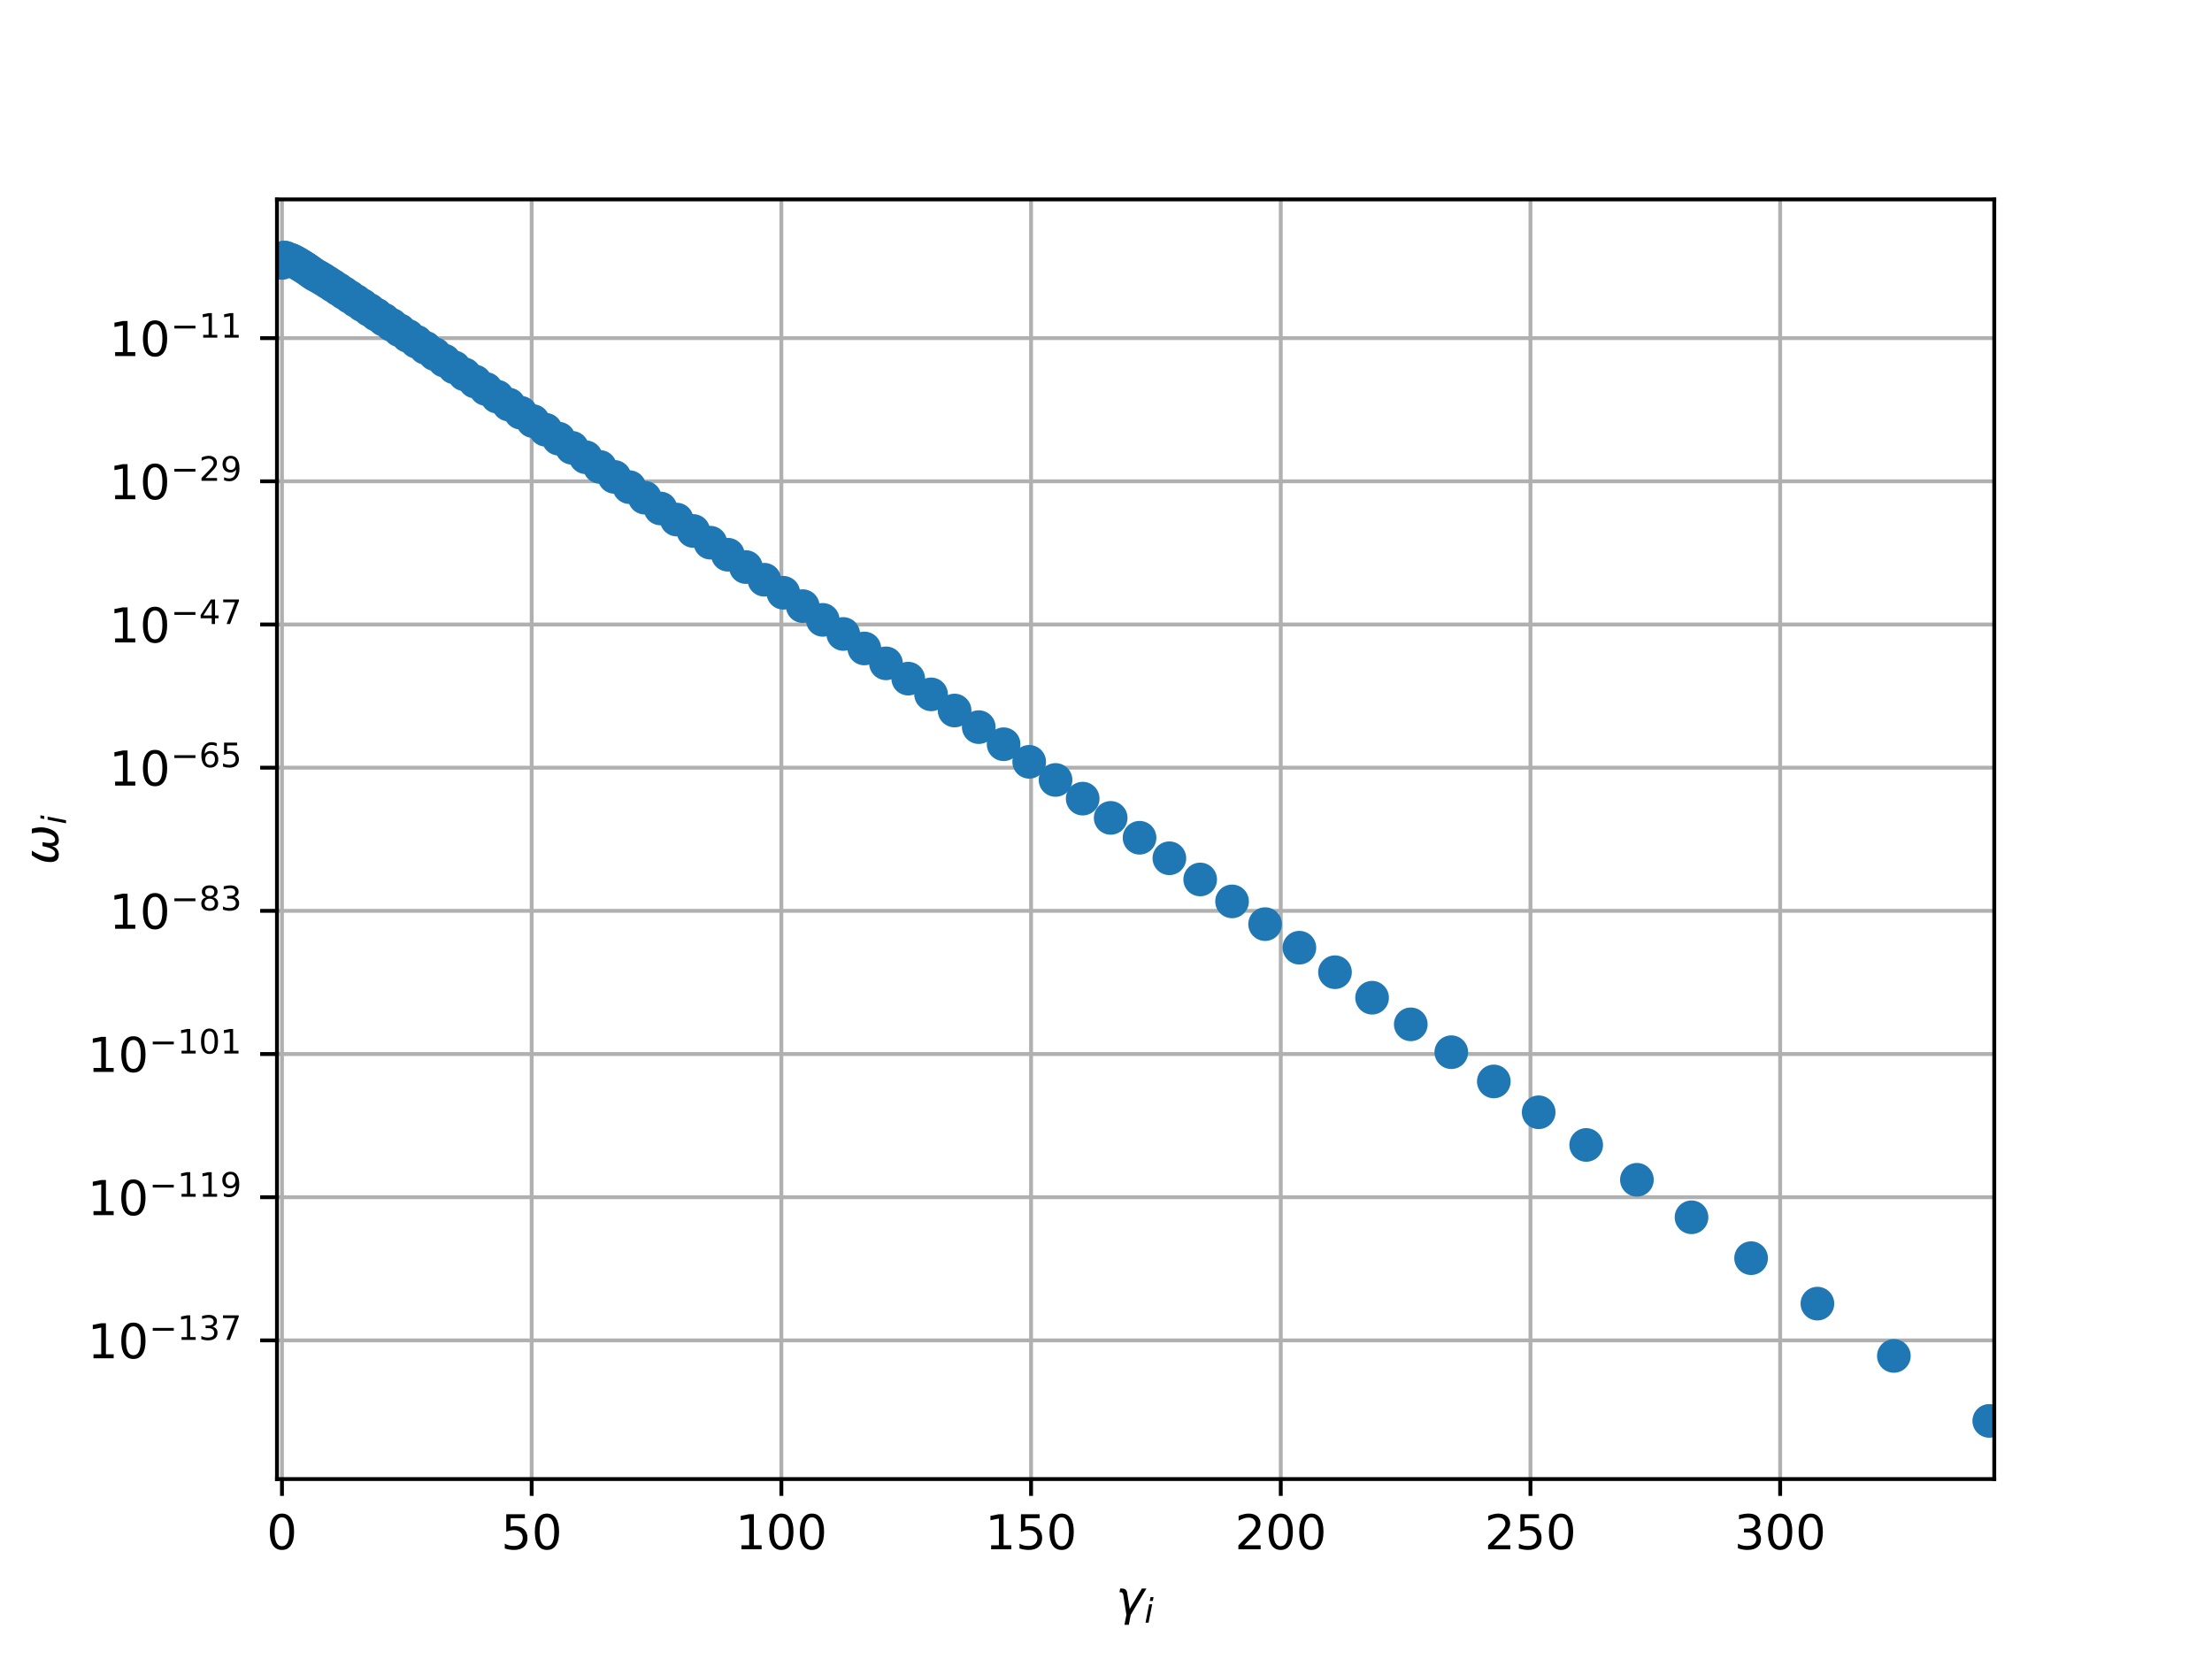 <?xml version="1.0" encoding="utf-8" standalone="no"?>
<!DOCTYPE svg PUBLIC "-//W3C//DTD SVG 1.1//EN"
  "http://www.w3.org/Graphics/SVG/1.1/DTD/svg11.dtd">
<!-- Created with matplotlib (http://matplotlib.org/) -->
<svg height="345pt" version="1.1" viewBox="0 0 460 345" width="460pt" xmlns="http://www.w3.org/2000/svg" xmlns:xlink="http://www.w3.org/1999/xlink">
 <defs>
  <style type="text/css">
*{stroke-linecap:butt;stroke-linejoin:round;}
  </style>
 </defs>
 <g id="figure_1">
  <g id="patch_1">
   <path d="M 0 345.6 
L 460.8 345.6 
L 460.8 0 
L 0 0 
z
" style="fill:#ffffff;"/>
  </g>
  <g id="axes_1">
   <g id="patch_2">
    <path d="M 57.6 307.584 
L 414.72 307.584 
L 414.72 41.472 
L 57.6 41.472 
z
" style="fill:#ffffff;"/>
   </g>
   <g id="matplotlib.axis_1">
    <g id="xtick_1">
     <g id="line2d_1">
      <path clip-path="url(#p45a2d641bd)" d="M 58.639 307.584 
L 58.639 41.472 
" style="fill:none;stroke:#b0b0b0;stroke-linecap:square;stroke-width:0.8;"/>
     </g>
     <g id="line2d_2">
      <defs>
       <path d="M 0 0 
L 0 3.5 
" id="md587e36169" style="stroke:#000000;stroke-width:0.8;"/>
      </defs>
      <g>
       <use style="stroke:#000000;stroke-width:0.8;" x="58.639" xlink:href="#md587e36169" y="307.584"/>
      </g>
     </g>
     <g id="text_1">
      <!-- 0 -->
      <defs>
       <path d="M 31.781 66.406 
Q 24.172 66.406 20.328 58.906 
Q 16.5 51.422 16.5 36.375 
Q 16.5 21.391 20.328 13.891 
Q 24.172 6.391 31.781 6.391 
Q 39.453 6.391 43.281 13.891 
Q 47.125 21.391 47.125 36.375 
Q 47.125 51.422 43.281 58.906 
Q 39.453 66.406 31.781 66.406 
M 31.781 74.219 
Q 44.047 74.219 50.516 64.516 
Q 56.984 54.828 56.984 36.375 
Q 56.984 17.969 50.516 8.266 
Q 44.047 -1.422 31.781 -1.422 
Q 19.531 -1.422 13.062 8.266 
Q 6.594 17.969 6.594 36.375 
Q 6.594 54.828 13.062 64.516 
Q 19.531 74.219 31.781 74.219 
" id="DejaVuSans-30"/>
      </defs>
      <g transform="translate(55.457 322.182)scale(0.1 -0.1)">
       <use xlink:href="#DejaVuSans-30"/>
      </g>
     </g>
    </g>
    <g id="xtick_2">
     <g id="line2d_3">
      <path clip-path="url(#p45a2d641bd)" d="M 110.565 307.584 
L 110.565 41.472 
" style="fill:none;stroke:#b0b0b0;stroke-linecap:square;stroke-width:0.8;"/>
     </g>
     <g id="line2d_4">
      <g>
       <use style="stroke:#000000;stroke-width:0.8;" x="110.565" xlink:href="#md587e36169" y="307.584"/>
      </g>
     </g>
     <g id="text_2">
      <!-- 50 -->
      <defs>
       <path d="M 10.797 72.906 
L 49.516 72.906 
L 49.516 64.594 
L 19.828 64.594 
L 19.828 46.734 
Q 21.969 47.469 24.109 47.828 
Q 26.266 48.188 28.422 48.188 
Q 40.625 48.188 47.75 41.5 
Q 54.891 34.812 54.891 23.391 
Q 54.891 11.625 47.562 5.094 
Q 40.234 -1.422 26.906 -1.422 
Q 22.312 -1.422 17.547 -0.641 
Q 12.797 0.141 7.719 1.703 
L 7.719 11.625 
Q 12.109 9.234 16.797 8.062 
Q 21.484 6.891 26.703 6.891 
Q 35.156 6.891 40.078 11.328 
Q 45.016 15.766 45.016 23.391 
Q 45.016 31 40.078 35.438 
Q 35.156 39.891 26.703 39.891 
Q 22.75 39.891 18.812 39.016 
Q 14.891 38.141 10.797 36.281 
z
" id="DejaVuSans-35"/>
      </defs>
      <g transform="translate(104.202 322.182)scale(0.1 -0.1)">
       <use xlink:href="#DejaVuSans-35"/>
       <use x="63.623" xlink:href="#DejaVuSans-30"/>
      </g>
     </g>
    </g>
    <g id="xtick_3">
     <g id="line2d_5">
      <path clip-path="url(#p45a2d641bd)" d="M 162.491 307.584 
L 162.491 41.472 
" style="fill:none;stroke:#b0b0b0;stroke-linecap:square;stroke-width:0.8;"/>
     </g>
     <g id="line2d_6">
      <g>
       <use style="stroke:#000000;stroke-width:0.8;" x="162.491" xlink:href="#md587e36169" y="307.584"/>
      </g>
     </g>
     <g id="text_3">
      <!-- 100 -->
      <defs>
       <path d="M 12.406 8.297 
L 28.516 8.297 
L 28.516 63.922 
L 10.984 60.406 
L 10.984 69.391 
L 28.422 72.906 
L 38.281 72.906 
L 38.281 8.297 
L 54.391 8.297 
L 54.391 0 
L 12.406 0 
z
" id="DejaVuSans-31"/>
      </defs>
      <g transform="translate(152.947 322.182)scale(0.1 -0.1)">
       <use xlink:href="#DejaVuSans-31"/>
       <use x="63.623" xlink:href="#DejaVuSans-30"/>
       <use x="127.246" xlink:href="#DejaVuSans-30"/>
      </g>
     </g>
    </g>
    <g id="xtick_4">
     <g id="line2d_7">
      <path clip-path="url(#p45a2d641bd)" d="M 214.417 307.584 
L 214.417 41.472 
" style="fill:none;stroke:#b0b0b0;stroke-linecap:square;stroke-width:0.8;"/>
     </g>
     <g id="line2d_8">
      <g>
       <use style="stroke:#000000;stroke-width:0.8;" x="214.417" xlink:href="#md587e36169" y="307.584"/>
      </g>
     </g>
     <g id="text_4">
      <!-- 150 -->
      <g transform="translate(204.873 322.182)scale(0.1 -0.1)">
       <use xlink:href="#DejaVuSans-31"/>
       <use x="63.623" xlink:href="#DejaVuSans-35"/>
       <use x="127.246" xlink:href="#DejaVuSans-30"/>
      </g>
     </g>
    </g>
    <g id="xtick_5">
     <g id="line2d_9">
      <path clip-path="url(#p45a2d641bd)" d="M 266.343 307.584 
L 266.343 41.472 
" style="fill:none;stroke:#b0b0b0;stroke-linecap:square;stroke-width:0.8;"/>
     </g>
     <g id="line2d_10">
      <g>
       <use style="stroke:#000000;stroke-width:0.8;" x="266.343" xlink:href="#md587e36169" y="307.584"/>
      </g>
     </g>
     <g id="text_5">
      <!-- 200 -->
      <defs>
       <path d="M 19.188 8.297 
L 53.609 8.297 
L 53.609 0 
L 7.328 0 
L 7.328 8.297 
Q 12.938 14.109 22.625 23.891 
Q 32.328 33.688 34.812 36.531 
Q 39.547 41.844 41.422 45.531 
Q 43.312 49.219 43.312 52.781 
Q 43.312 58.594 39.234 62.25 
Q 35.156 65.922 28.609 65.922 
Q 23.969 65.922 18.812 64.312 
Q 13.672 62.703 7.812 59.422 
L 7.812 69.391 
Q 13.766 71.781 18.938 73 
Q 24.125 74.219 28.422 74.219 
Q 39.75 74.219 46.484 68.547 
Q 53.219 62.891 53.219 53.422 
Q 53.219 48.922 51.531 44.891 
Q 49.859 40.875 45.406 35.406 
Q 44.188 33.984 37.641 27.219 
Q 31.109 20.453 19.188 8.297 
" id="DejaVuSans-32"/>
      </defs>
      <g transform="translate(256.799 322.182)scale(0.1 -0.1)">
       <use xlink:href="#DejaVuSans-32"/>
       <use x="63.623" xlink:href="#DejaVuSans-30"/>
       <use x="127.246" xlink:href="#DejaVuSans-30"/>
      </g>
     </g>
    </g>
    <g id="xtick_6">
     <g id="line2d_11">
      <path clip-path="url(#p45a2d641bd)" d="M 318.269 307.584 
L 318.269 41.472 
" style="fill:none;stroke:#b0b0b0;stroke-linecap:square;stroke-width:0.8;"/>
     </g>
     <g id="line2d_12">
      <g>
       <use style="stroke:#000000;stroke-width:0.8;" x="318.269" xlink:href="#md587e36169" y="307.584"/>
      </g>
     </g>
     <g id="text_6">
      <!-- 250 -->
      <g transform="translate(308.725 322.182)scale(0.1 -0.1)">
       <use xlink:href="#DejaVuSans-32"/>
       <use x="63.623" xlink:href="#DejaVuSans-35"/>
       <use x="127.246" xlink:href="#DejaVuSans-30"/>
      </g>
     </g>
    </g>
    <g id="xtick_7">
     <g id="line2d_13">
      <path clip-path="url(#p45a2d641bd)" d="M 370.195 307.584 
L 370.195 41.472 
" style="fill:none;stroke:#b0b0b0;stroke-linecap:square;stroke-width:0.8;"/>
     </g>
     <g id="line2d_14">
      <g>
       <use style="stroke:#000000;stroke-width:0.8;" x="370.195" xlink:href="#md587e36169" y="307.584"/>
      </g>
     </g>
     <g id="text_7">
      <!-- 300 -->
      <defs>
       <path d="M 40.578 39.312 
Q 47.656 37.797 51.625 33 
Q 55.609 28.219 55.609 21.188 
Q 55.609 10.406 48.188 4.484 
Q 40.766 -1.422 27.094 -1.422 
Q 22.516 -1.422 17.656 -0.516 
Q 12.797 0.391 7.625 2.203 
L 7.625 11.719 
Q 11.719 9.328 16.594 8.109 
Q 21.484 6.891 26.812 6.891 
Q 36.078 6.891 40.938 10.547 
Q 45.797 14.203 45.797 21.188 
Q 45.797 27.641 41.281 31.266 
Q 36.766 34.906 28.719 34.906 
L 20.219 34.906 
L 20.219 43.016 
L 29.109 43.016 
Q 36.375 43.016 40.234 45.922 
Q 44.094 48.828 44.094 54.297 
Q 44.094 59.906 40.109 62.906 
Q 36.141 65.922 28.719 65.922 
Q 24.656 65.922 20.016 65.031 
Q 15.375 64.156 9.812 62.312 
L 9.812 71.094 
Q 15.438 72.656 20.344 73.438 
Q 25.25 74.219 29.594 74.219 
Q 40.828 74.219 47.359 69.109 
Q 53.906 64.016 53.906 55.328 
Q 53.906 49.266 50.438 45.094 
Q 46.969 40.922 40.578 39.312 
" id="DejaVuSans-33"/>
      </defs>
      <g transform="translate(360.651 322.182)scale(0.1 -0.1)">
       <use xlink:href="#DejaVuSans-33"/>
       <use x="63.623" xlink:href="#DejaVuSans-30"/>
       <use x="127.246" xlink:href="#DejaVuSans-30"/>
      </g>
     </g>
    </g>
    <g id="text_8">
     <!-- $\gamma_i$ -->
     <defs>
      <path d="M 23.297 46.094 
L 28.719 12.312 
L 54 54.688 
L 63.531 54.688 
L 30.812 0 
L 26.766 -20.797 
L 17.781 -20.797 
L 21.828 0 
L 15.438 40.828 
Q 14.453 46.969 9.812 46.969 
L 7.422 46.969 
L 8.891 54.688 
L 12.312 54.688 
Q 21.922 54.688 23.297 46.094 
" id="DejaVuSans-Oblique-3b3"/>
      <path d="M 18.312 75.984 
L 27.297 75.984 
L 25.094 64.594 
L 16.109 64.594 
z
M 14.203 54.688 
L 23.188 54.688 
L 12.5 0 
L 3.516 0 
z
" id="DejaVuSans-Oblique-69"/>
     </defs>
     <g transform="translate(232.06 335.84)scale(0.1 -0.1)">
      <use transform="translate(0 0.312)" xlink:href="#DejaVuSans-Oblique-3b3"/>
      <use transform="translate(59.18 -16.094)scale(0.7)" xlink:href="#DejaVuSans-Oblique-69"/>
     </g>
    </g>
   </g>
   <g id="matplotlib.axis_2">
    <g id="ytick_1">
     <g id="line2d_15">
      <path clip-path="url(#p45a2d641bd)" d="M 57.6 278.743 
L 414.72 278.743 
" style="fill:none;stroke:#b0b0b0;stroke-linecap:square;stroke-width:0.8;"/>
     </g>
     <g id="line2d_16">
      <defs>
       <path d="M 0 0 
L -3.5 0 
" id="m5a0a8d2aef" style="stroke:#000000;stroke-width:0.8;"/>
      </defs>
      <g>
       <use style="stroke:#000000;stroke-width:0.8;" x="57.6" xlink:href="#m5a0a8d2aef" y="278.743"/>
      </g>
     </g>
     <g id="text_9">
      <!-- ${10^{-137}}$ -->
      <defs>
       <path d="M 10.594 35.5 
L 73.188 35.5 
L 73.188 27.203 
L 10.594 27.203 
z
" id="DejaVuSans-2212"/>
       <path d="M 8.203 72.906 
L 55.078 72.906 
L 55.078 68.703 
L 28.609 0 
L 18.312 0 
L 43.219 64.594 
L 8.203 64.594 
z
" id="DejaVuSans-37"/>
      </defs>
      <g transform="translate(18.2 282.543)scale(0.1 -0.1)">
       <use transform="translate(0 0.766)" xlink:href="#DejaVuSans-31"/>
       <use transform="translate(63.623 0.766)" xlink:href="#DejaVuSans-30"/>
       <use transform="translate(128.203 39.047)scale(0.7)" xlink:href="#DejaVuSans-2212"/>
       <use transform="translate(186.855 39.047)scale(0.7)" xlink:href="#DejaVuSans-31"/>
       <use transform="translate(231.392 39.047)scale(0.7)" xlink:href="#DejaVuSans-33"/>
       <use transform="translate(275.928 39.047)scale(0.7)" xlink:href="#DejaVuSans-37"/>
      </g>
     </g>
    </g>
    <g id="ytick_2">
     <g id="line2d_17">
      <path clip-path="url(#p45a2d641bd)" d="M 57.6 248.968 
L 414.72 248.968 
" style="fill:none;stroke:#b0b0b0;stroke-linecap:square;stroke-width:0.8;"/>
     </g>
     <g id="line2d_18">
      <g>
       <use style="stroke:#000000;stroke-width:0.8;" x="57.6" xlink:href="#m5a0a8d2aef" y="248.968"/>
      </g>
     </g>
     <g id="text_10">
      <!-- ${10^{-119}}$ -->
      <defs>
       <path d="M 10.984 1.516 
L 10.984 10.5 
Q 14.703 8.734 18.5 7.812 
Q 22.312 6.891 25.984 6.891 
Q 35.75 6.891 40.891 13.453 
Q 46.047 20.016 46.781 33.406 
Q 43.953 29.203 39.594 26.953 
Q 35.25 24.703 29.984 24.703 
Q 19.047 24.703 12.672 31.312 
Q 6.297 37.938 6.297 49.422 
Q 6.297 60.641 12.938 67.422 
Q 19.578 74.219 30.609 74.219 
Q 43.266 74.219 49.922 64.516 
Q 56.594 54.828 56.594 36.375 
Q 56.594 19.141 48.406 8.859 
Q 40.234 -1.422 26.422 -1.422 
Q 22.703 -1.422 18.891 -0.688 
Q 15.094 0.047 10.984 1.516 
M 30.609 32.422 
Q 37.25 32.422 41.125 36.953 
Q 45.016 41.5 45.016 49.422 
Q 45.016 57.281 41.125 61.844 
Q 37.25 66.406 30.609 66.406 
Q 23.969 66.406 20.094 61.844 
Q 16.219 57.281 16.219 49.422 
Q 16.219 41.5 20.094 36.953 
Q 23.969 32.422 30.609 32.422 
" id="DejaVuSans-39"/>
      </defs>
      <g transform="translate(18.2 252.767)scale(0.1 -0.1)">
       <use transform="translate(0 0.766)" xlink:href="#DejaVuSans-31"/>
       <use transform="translate(63.623 0.766)" xlink:href="#DejaVuSans-30"/>
       <use transform="translate(128.203 39.047)scale(0.7)" xlink:href="#DejaVuSans-2212"/>
       <use transform="translate(186.855 39.047)scale(0.7)" xlink:href="#DejaVuSans-31"/>
       <use transform="translate(231.392 39.047)scale(0.7)" xlink:href="#DejaVuSans-31"/>
       <use transform="translate(275.928 39.047)scale(0.7)" xlink:href="#DejaVuSans-39"/>
      </g>
     </g>
    </g>
    <g id="ytick_3">
     <g id="line2d_19">
      <path clip-path="url(#p45a2d641bd)" d="M 57.6 219.193 
L 414.72 219.193 
" style="fill:none;stroke:#b0b0b0;stroke-linecap:square;stroke-width:0.8;"/>
     </g>
     <g id="line2d_20">
      <g>
       <use style="stroke:#000000;stroke-width:0.8;" x="57.6" xlink:href="#m5a0a8d2aef" y="219.193"/>
      </g>
     </g>
     <g id="text_11">
      <!-- ${10^{-101}}$ -->
      <g transform="translate(18.2 222.992)scale(0.1 -0.1)">
       <use transform="translate(0 0.766)" xlink:href="#DejaVuSans-31"/>
       <use transform="translate(63.623 0.766)" xlink:href="#DejaVuSans-30"/>
       <use transform="translate(128.203 39.047)scale(0.7)" xlink:href="#DejaVuSans-2212"/>
       <use transform="translate(186.855 39.047)scale(0.7)" xlink:href="#DejaVuSans-31"/>
       <use transform="translate(231.392 39.047)scale(0.7)" xlink:href="#DejaVuSans-30"/>
       <use transform="translate(275.928 39.047)scale(0.7)" xlink:href="#DejaVuSans-31"/>
      </g>
     </g>
    </g>
    <g id="ytick_4">
     <g id="line2d_21">
      <path clip-path="url(#p45a2d641bd)" d="M 57.6 189.417 
L 414.72 189.417 
" style="fill:none;stroke:#b0b0b0;stroke-linecap:square;stroke-width:0.8;"/>
     </g>
     <g id="line2d_22">
      <g>
       <use style="stroke:#000000;stroke-width:0.8;" x="57.6" xlink:href="#m5a0a8d2aef" y="189.417"/>
      </g>
     </g>
     <g id="text_12">
      <!-- ${10^{-83}}$ -->
      <defs>
       <path d="M 31.781 34.625 
Q 24.75 34.625 20.719 30.859 
Q 16.703 27.094 16.703 20.516 
Q 16.703 13.922 20.719 10.156 
Q 24.75 6.391 31.781 6.391 
Q 38.812 6.391 42.859 10.172 
Q 46.922 13.969 46.922 20.516 
Q 46.922 27.094 42.891 30.859 
Q 38.875 34.625 31.781 34.625 
M 21.922 38.812 
Q 15.578 40.375 12.031 44.719 
Q 8.5 49.078 8.5 55.328 
Q 8.5 64.062 14.719 69.141 
Q 20.953 74.219 31.781 74.219 
Q 42.672 74.219 48.875 69.141 
Q 55.078 64.062 55.078 55.328 
Q 55.078 49.078 51.531 44.719 
Q 48 40.375 41.703 38.812 
Q 48.828 37.156 52.797 32.312 
Q 56.781 27.484 56.781 20.516 
Q 56.781 9.906 50.312 4.234 
Q 43.844 -1.422 31.781 -1.422 
Q 19.734 -1.422 13.25 4.234 
Q 6.781 9.906 6.781 20.516 
Q 6.781 27.484 10.781 32.312 
Q 14.797 37.156 21.922 38.812 
M 18.312 54.391 
Q 18.312 48.734 21.844 45.562 
Q 25.391 42.391 31.781 42.391 
Q 38.141 42.391 41.719 45.562 
Q 45.312 48.734 45.312 54.391 
Q 45.312 60.062 41.719 63.234 
Q 38.141 66.406 31.781 66.406 
Q 25.391 66.406 21.844 63.234 
Q 18.312 60.062 18.312 54.391 
" id="DejaVuSans-38"/>
      </defs>
      <g transform="translate(22.7 193.216)scale(0.1 -0.1)">
       <use transform="translate(0 0.766)" xlink:href="#DejaVuSans-31"/>
       <use transform="translate(63.623 0.766)" xlink:href="#DejaVuSans-30"/>
       <use transform="translate(128.203 39.047)scale(0.7)" xlink:href="#DejaVuSans-2212"/>
       <use transform="translate(186.855 39.047)scale(0.7)" xlink:href="#DejaVuSans-38"/>
       <use transform="translate(231.392 39.047)scale(0.7)" xlink:href="#DejaVuSans-33"/>
      </g>
     </g>
    </g>
    <g id="ytick_5">
     <g id="line2d_23">
      <path clip-path="url(#p45a2d641bd)" d="M 57.6 159.642 
L 414.72 159.642 
" style="fill:none;stroke:#b0b0b0;stroke-linecap:square;stroke-width:0.8;"/>
     </g>
     <g id="line2d_24">
      <g>
       <use style="stroke:#000000;stroke-width:0.8;" x="57.6" xlink:href="#m5a0a8d2aef" y="159.642"/>
      </g>
     </g>
     <g id="text_13">
      <!-- ${10^{-65}}$ -->
      <defs>
       <path d="M 33.016 40.375 
Q 26.375 40.375 22.484 35.828 
Q 18.609 31.297 18.609 23.391 
Q 18.609 15.531 22.484 10.953 
Q 26.375 6.391 33.016 6.391 
Q 39.656 6.391 43.531 10.953 
Q 47.406 15.531 47.406 23.391 
Q 47.406 31.297 43.531 35.828 
Q 39.656 40.375 33.016 40.375 
M 52.594 71.297 
L 52.594 62.312 
Q 48.875 64.062 45.094 64.984 
Q 41.312 65.922 37.594 65.922 
Q 27.828 65.922 22.672 59.328 
Q 17.531 52.734 16.797 39.406 
Q 19.672 43.656 24.016 45.922 
Q 28.375 48.188 33.594 48.188 
Q 44.578 48.188 50.953 41.516 
Q 57.328 34.859 57.328 23.391 
Q 57.328 12.156 50.688 5.359 
Q 44.047 -1.422 33.016 -1.422 
Q 20.359 -1.422 13.672 8.266 
Q 6.984 17.969 6.984 36.375 
Q 6.984 53.656 15.188 63.938 
Q 23.391 74.219 37.203 74.219 
Q 40.922 74.219 44.703 73.484 
Q 48.484 72.75 52.594 71.297 
" id="DejaVuSans-36"/>
      </defs>
      <g transform="translate(22.7 163.441)scale(0.1 -0.1)">
       <use transform="translate(0 0.766)" xlink:href="#DejaVuSans-31"/>
       <use transform="translate(63.623 0.766)" xlink:href="#DejaVuSans-30"/>
       <use transform="translate(128.203 39.047)scale(0.7)" xlink:href="#DejaVuSans-2212"/>
       <use transform="translate(186.855 39.047)scale(0.7)" xlink:href="#DejaVuSans-36"/>
       <use transform="translate(231.392 39.047)scale(0.7)" xlink:href="#DejaVuSans-35"/>
      </g>
     </g>
    </g>
    <g id="ytick_6">
     <g id="line2d_25">
      <path clip-path="url(#p45a2d641bd)" d="M 57.6 129.866 
L 414.72 129.866 
" style="fill:none;stroke:#b0b0b0;stroke-linecap:square;stroke-width:0.8;"/>
     </g>
     <g id="line2d_26">
      <g>
       <use style="stroke:#000000;stroke-width:0.8;" x="57.6" xlink:href="#m5a0a8d2aef" y="129.866"/>
      </g>
     </g>
     <g id="text_14">
      <!-- ${10^{-47}}$ -->
      <defs>
       <path d="M 37.797 64.312 
L 12.891 25.391 
L 37.797 25.391 
z
M 35.203 72.906 
L 47.609 72.906 
L 47.609 25.391 
L 58.016 25.391 
L 58.016 17.188 
L 47.609 17.188 
L 47.609 0 
L 37.797 0 
L 37.797 17.188 
L 4.891 17.188 
L 4.891 26.703 
z
" id="DejaVuSans-34"/>
      </defs>
      <g transform="translate(22.7 133.665)scale(0.1 -0.1)">
       <use transform="translate(0 0.684)" xlink:href="#DejaVuSans-31"/>
       <use transform="translate(63.623 0.684)" xlink:href="#DejaVuSans-30"/>
       <use transform="translate(128.203 38.966)scale(0.7)" xlink:href="#DejaVuSans-2212"/>
       <use transform="translate(186.855 38.966)scale(0.7)" xlink:href="#DejaVuSans-34"/>
       <use transform="translate(231.392 38.966)scale(0.7)" xlink:href="#DejaVuSans-37"/>
      </g>
     </g>
    </g>
    <g id="ytick_7">
     <g id="line2d_27">
      <path clip-path="url(#p45a2d641bd)" d="M 57.6 100.091 
L 414.72 100.091 
" style="fill:none;stroke:#b0b0b0;stroke-linecap:square;stroke-width:0.8;"/>
     </g>
     <g id="line2d_28">
      <g>
       <use style="stroke:#000000;stroke-width:0.8;" x="57.6" xlink:href="#m5a0a8d2aef" y="100.091"/>
      </g>
     </g>
     <g id="text_15">
      <!-- ${10^{-29}}$ -->
      <g transform="translate(22.7 103.89)scale(0.1 -0.1)">
       <use transform="translate(0 0.766)" xlink:href="#DejaVuSans-31"/>
       <use transform="translate(63.623 0.766)" xlink:href="#DejaVuSans-30"/>
       <use transform="translate(128.203 39.047)scale(0.7)" xlink:href="#DejaVuSans-2212"/>
       <use transform="translate(186.855 39.047)scale(0.7)" xlink:href="#DejaVuSans-32"/>
       <use transform="translate(231.381 39.047)scale(0.7)" xlink:href="#DejaVuSans-39"/>
      </g>
     </g>
    </g>
    <g id="ytick_8">
     <g id="line2d_29">
      <path clip-path="url(#p45a2d641bd)" d="M 57.6 70.315 
L 414.72 70.315 
" style="fill:none;stroke:#b0b0b0;stroke-linecap:square;stroke-width:0.8;"/>
     </g>
     <g id="line2d_30">
      <g>
       <use style="stroke:#000000;stroke-width:0.8;" x="57.6" xlink:href="#m5a0a8d2aef" y="70.315"/>
      </g>
     </g>
     <g id="text_16">
      <!-- ${10^{-11}}$ -->
      <g transform="translate(22.7 74.114)scale(0.1 -0.1)">
       <use transform="translate(0 0.684)" xlink:href="#DejaVuSans-31"/>
       <use transform="translate(63.623 0.684)" xlink:href="#DejaVuSans-30"/>
       <use transform="translate(128.203 38.966)scale(0.7)" xlink:href="#DejaVuSans-2212"/>
       <use transform="translate(186.855 38.966)scale(0.7)" xlink:href="#DejaVuSans-31"/>
       <use transform="translate(231.392 38.966)scale(0.7)" xlink:href="#DejaVuSans-31"/>
      </g>
     </g>
    </g>
    <g id="text_17">
     <!-- $\omega_i$ -->
     <defs>
      <path d="M 21.391 -1.422 
Q 1.125 -1.422 6.781 27.594 
Q 8.984 39.062 19.625 54.688 
L 29.297 54.688 
Q 19.234 39.062 17 27.344 
Q 12.797 6.203 23.734 6.203 
Q 33.844 6.203 38.719 32.469 
L 47.016 32.469 
Q 41.703 6.062 51.812 6.203 
Q 62.703 6.297 66.797 27.344 
Q 69.047 39.062 65.141 54.688 
L 74.812 54.688 
Q 79.297 39.062 77.094 27.594 
Q 71.531 -1.469 51.219 -1.422 
Q 37.938 -1.375 39.109 13.188 
Q 34.281 -1.422 21.391 -1.422 
" id="DejaVuSans-Oblique-3c9"/>
     </defs>
     <g transform="translate(12.12 179.828)rotate(-90)scale(0.1 -0.1)">
      <use transform="translate(0 0.312)" xlink:href="#DejaVuSans-Oblique-3c9"/>
      <use transform="translate(83.74 -16.094)scale(0.7)" xlink:href="#DejaVuSans-Oblique-69"/>
     </g>
    </g>
   </g>
   <g id="line2d_31">
    <defs>
     <path d="M 0 3 
C 0.796 3 1.559 2.684 2.121 2.121 
C 2.684 1.559 3 0.796 3 0 
C 3 -0.796 2.684 -1.559 2.121 -2.121 
C 1.559 -2.684 0.796 -3 0 -3 
C -0.796 -3 -1.559 -2.684 -2.121 -2.121 
C -2.684 -1.559 -3 -0.796 -3 0 
C -3 0.796 -2.684 1.559 -2.121 2.121 
C -1.559 2.684 -0.796 3 0 3 
z
" id="m7e174ea13e" style="stroke:#1f77b4;"/>
    </defs>
    <g clip-path="url(#p45a2d641bd)">
     <use style="fill:#1f77b4;stroke:#1f77b4;" x="393.842" xlink:href="#m7e174ea13e" y="281.975"/>
     <use style="fill:#1f77b4;stroke:#1f77b4;" x="351.763" xlink:href="#m7e174ea13e" y="253.143"/>
     <use style="fill:#1f77b4;stroke:#1f77b4;" x="319.976" xlink:href="#m7e174ea13e" y="231.305"/>
     <use style="fill:#1f77b4;stroke:#1f77b4;" x="413.681" xlink:href="#m7e174ea13e" y="295.488"/>
     <use style="fill:#1f77b4;stroke:#1f77b4;" x="364.152" xlink:href="#m7e174ea13e" y="261.645"/>
     <use style="fill:#1f77b4;stroke:#1f77b4;" x="79.814" xlink:href="#m7e174ea13e" y="66.469"/>
     <use style="fill:#1f77b4;stroke:#1f77b4;" x="158.95" xlink:href="#m7e174ea13e" y="120.562"/>
     <use style="fill:#1f77b4;stroke:#1f77b4;" x="285.333" xlink:href="#m7e174ea13e" y="207.482"/>
     <use style="fill:#1f77b4;stroke:#1f77b4;" x="113.471" xlink:href="#m7e174ea13e" y="89.372"/>
     <use style="fill:#1f77b4;stroke:#1f77b4;" x="103.395" xlink:href="#m7e174ea13e" y="82.486"/>
     <use style="fill:#1f77b4;stroke:#1f77b4;" x="166.939" xlink:href="#m7e174ea13e" y="126.05"/>
     <use style="fill:#1f77b4;stroke:#1f77b4;" x="184.247" xlink:href="#m7e174ea13e" y="137.947"/>
     <use style="fill:#1f77b4;stroke:#1f77b4;" x="147.728" xlink:href="#m7e174ea13e" y="112.856"/>
     <use style="fill:#1f77b4;stroke:#1f77b4;" x="175.362" xlink:href="#m7e174ea13e" y="131.839"/>
     <use style="fill:#1f77b4;stroke:#1f77b4;" x="98.79" xlink:href="#m7e174ea13e" y="79.344"/>
     <use style="fill:#1f77b4;stroke:#1f77b4;" x="377.943" xlink:href="#m7e174ea13e" y="271.098"/>
     <use style="fill:#1f77b4;stroke:#1f77b4;" x="76.791" xlink:href="#m7e174ea13e" y="64.436"/>
     <use style="fill:#1f77b4;stroke:#1f77b4;" x="108.285" xlink:href="#m7e174ea13e" y="85.826"/>
     <use style="fill:#1f77b4;stroke:#1f77b4;" x="96.592" xlink:href="#m7e174ea13e" y="77.847"/>
     <use style="fill:#1f77b4;stroke:#1f77b4;" x="134.082" xlink:href="#m7e174ea13e" y="103.492"/>
     <use style="fill:#1f77b4;stroke:#1f77b4;" x="75.372" xlink:href="#m7e174ea13e" y="63.486"/>
     <use style="fill:#1f77b4;stroke:#1f77b4;" x="81.42" xlink:href="#m7e174ea13e" y="67.551"/>
     <use style="fill:#1f77b4;stroke:#1f77b4;" x="301.806" xlink:href="#m7e174ea13e" y="218.812"/>
     <use style="fill:#1f77b4;stroke:#1f77b4;" x="208.708" xlink:href="#m7e174ea13e" y="154.768"/>
     <use style="fill:#1f77b4;stroke:#1f77b4;" x="72.719" xlink:href="#m7e174ea13e" y="61.718"/>
     <use style="fill:#1f77b4;stroke:#1f77b4;" x="219.508" xlink:href="#m7e174ea13e" y="162.197"/>
     <use style="fill:#1f77b4;stroke:#1f77b4;" x="277.621" xlink:href="#m7e174ea13e" y="202.177"/>
     <use style="fill:#1f77b4;stroke:#1f77b4;" x="340.406" xlink:href="#m7e174ea13e" y="245.344"/>
     <use style="fill:#1f77b4;stroke:#1f77b4;" x="127.785" xlink:href="#m7e174ea13e" y="99.175"/>
     <use style="fill:#1f77b4;stroke:#1f77b4;" x="171.095" xlink:href="#m7e174ea13e" y="128.906"/>
     <use style="fill:#1f77b4;stroke:#1f77b4;" x="68.164" xlink:href="#m7e174ea13e" y="58.731"/>
     <use style="fill:#1f77b4;stroke:#1f77b4;" x="179.745" xlink:href="#m7e174ea13e" y="134.852"/>
     <use style="fill:#1f77b4;stroke:#1f77b4;" x="64.201" xlink:href="#m7e174ea13e" y="56.25"/>
     <use style="fill:#1f77b4;stroke:#1f77b4;" x="249.586" xlink:href="#m7e174ea13e" y="182.89"/>
     <use style="fill:#1f77b4;stroke:#1f77b4;" x="124.762" xlink:href="#m7e174ea13e" y="97.103"/>
     <use style="fill:#1f77b4;stroke:#1f77b4;" x="214.029" xlink:href="#m7e174ea13e" y="158.428"/>
     <use style="fill:#1f77b4;stroke:#1f77b4;" x="69.206" xlink:href="#m7e174ea13e" y="59.404"/>
     <use style="fill:#1f77b4;stroke:#1f77b4;" x="270.214" xlink:href="#m7e174ea13e" y="197.081"/>
     <use style="fill:#1f77b4;stroke:#1f77b4;" x="101.057" xlink:href="#m7e174ea13e" y="80.891"/>
     <use style="fill:#1f77b4;stroke:#1f77b4;" x="74.015" xlink:href="#m7e174ea13e" y="62.58"/>
     <use style="fill:#1f77b4;stroke:#1f77b4;" x="329.86" xlink:href="#m7e174ea13e" y="238.098"/>
     <use style="fill:#1f77b4;stroke:#1f77b4;" x="144.18" xlink:href="#m7e174ea13e" y="110.42"/>
     <use style="fill:#1f77b4;stroke:#1f77b4;" x="137.359" xlink:href="#m7e174ea13e" y="105.74"/>
     <use style="fill:#1f77b4;stroke:#1f77b4;" x="61.066" xlink:href="#m7e174ea13e" y="54.318"/>
     <use style="fill:#1f77b4;stroke:#1f77b4;" x="83.089" xlink:href="#m7e174ea13e" y="68.679"/>
     <use style="fill:#1f77b4;stroke:#1f77b4;" x="94.463" xlink:href="#m7e174ea13e" y="76.397"/>
     <use style="fill:#1f77b4;stroke:#1f77b4;" x="155.111" xlink:href="#m7e174ea13e" y="117.925"/>
     <use style="fill:#1f77b4;stroke:#1f77b4;" x="64.887" xlink:href="#m7e174ea13e" y="56.758"/>
     <use style="fill:#1f77b4;stroke:#1f77b4;" x="140.724" xlink:href="#m7e174ea13e" y="108.048"/>
     <use style="fill:#1f77b4;stroke:#1f77b4;" x="118.959" xlink:href="#m7e174ea13e" y="93.128"/>
     <use style="fill:#1f77b4;stroke:#1f77b4;" x="310.65" xlink:href="#m7e174ea13e" y="224.894"/>
     <use style="fill:#1f77b4;stroke:#1f77b4;" x="84.822" xlink:href="#m7e174ea13e" y="69.851"/>
     <use style="fill:#1f77b4;stroke:#1f77b4;" x="71.486" xlink:href="#m7e174ea13e" y="60.901"/>
     <use style="fill:#1f77b4;stroke:#1f77b4;" x="65.559" xlink:href="#m7e174ea13e" y="57.191"/>
     <use style="fill:#1f77b4;stroke:#1f77b4;" x="110.841" xlink:href="#m7e174ea13e" y="87.573"/>
     <use style="fill:#1f77b4;stroke:#1f77b4;" x="203.539" xlink:href="#m7e174ea13e" y="151.212"/>
     <use style="fill:#1f77b4;stroke:#1f77b4;" x="193.626" xlink:href="#m7e174ea13e" y="144.396"/>
     <use style="fill:#1f77b4;stroke:#1f77b4;" x="256.217" xlink:href="#m7e174ea13e" y="187.452"/>
     <use style="fill:#1f77b4;stroke:#1f77b4;" x="90.408" xlink:href="#m7e174ea13e" y="73.64"/>
     <use style="fill:#1f77b4;stroke:#1f77b4;" x="59.406" xlink:href="#m7e174ea13e" y="53.622"/>
     <use style="fill:#1f77b4;stroke:#1f77b4;" x="88.481" xlink:href="#m7e174ea13e" y="72.331"/>
     <use style="fill:#1f77b4;stroke:#1f77b4;" x="243.178" xlink:href="#m7e174ea13e" y="178.481"/>
     <use style="fill:#1f77b4;stroke:#1f77b4;" x="121.821" xlink:href="#m7e174ea13e" y="95.088"/>
     <use style="fill:#1f77b4;stroke:#1f77b4;" x="66.318" xlink:href="#m7e174ea13e" y="57.6"/>
     <use style="fill:#1f77b4;stroke:#1f77b4;" x="59.677" xlink:href="#m7e174ea13e" y="53.838"/>
     <use style="fill:#1f77b4;stroke:#1f77b4;" x="62.185" xlink:href="#m7e174ea13e" y="54.952"/>
     <use style="fill:#1f77b4;stroke:#1f77b4;" x="293.382" xlink:href="#m7e174ea13e" y="213.018"/>
     <use style="fill:#1f77b4;stroke:#1f77b4;" x="61.598" xlink:href="#m7e174ea13e" y="54.61"/>
     <use style="fill:#1f77b4;stroke:#1f77b4;" x="198.513" xlink:href="#m7e174ea13e" y="147.756"/>
     <use style="fill:#1f77b4;stroke:#1f77b4;" x="70.314" xlink:href="#m7e174ea13e" y="60.128"/>
     <use style="fill:#1f77b4;stroke:#1f77b4;" x="59.904" xlink:href="#m7e174ea13e" y="54.101"/>
     <use style="fill:#1f77b4;stroke:#1f77b4;" x="92.402" xlink:href="#m7e174ea13e" y="74.995"/>
     <use style="fill:#1f77b4;stroke:#1f77b4;" x="263.087" xlink:href="#m7e174ea13e" y="192.178"/>
     <use style="fill:#1f77b4;stroke:#1f77b4;" x="130.891" xlink:href="#m7e174ea13e" y="101.304"/>
     <use style="fill:#1f77b4;stroke:#1f77b4;" x="58.702" xlink:href="#m7e174ea13e" y="54.049"/>
     <use style="fill:#1f77b4;stroke:#1f77b4;" x="60.191" xlink:href="#m7e174ea13e" y="53.964"/>
     <use style="fill:#1f77b4;stroke:#1f77b4;" x="60.593" xlink:href="#m7e174ea13e" y="54.085"/>
     <use style="fill:#1f77b4;stroke:#1f77b4;" x="78.271" xlink:href="#m7e174ea13e" y="65.43"/>
     <use style="fill:#1f77b4;stroke:#1f77b4;" x="236.978" xlink:href="#m7e174ea13e" y="174.215"/>
     <use style="fill:#1f77b4;stroke:#1f77b4;" x="58.65" xlink:href="#m7e174ea13e" y="54.671"/>
     <use style="fill:#1f77b4;stroke:#1f77b4;" x="62.821" xlink:href="#m7e174ea13e" y="55.339"/>
     <use style="fill:#1f77b4;stroke:#1f77b4;" x="59.156" xlink:href="#m7e174ea13e" y="53.568"/>
     <use style="fill:#1f77b4;stroke:#1f77b4;" x="116.176" xlink:href="#m7e174ea13e" y="91.223"/>
     <use style="fill:#1f77b4;stroke:#1f77b4;" x="225.153" xlink:href="#m7e174ea13e" y="166.08"/>
     <use style="fill:#1f77b4;stroke:#1f77b4;" x="162.892" xlink:href="#m7e174ea13e" y="123.27"/>
     <use style="fill:#1f77b4;stroke:#1f77b4;" x="86.619" xlink:href="#m7e174ea13e" y="71.068"/>
     <use style="fill:#1f77b4;stroke:#1f77b4;" x="67.196" xlink:href="#m7e174ea13e" y="58.12"/>
     <use style="fill:#1f77b4;stroke:#1f77b4;" x="63.5" xlink:href="#m7e174ea13e" y="55.771"/>
     <use style="fill:#1f77b4;stroke:#1f77b4;" x="151.371" xlink:href="#m7e174ea13e" y="115.357"/>
     <use style="fill:#1f77b4;stroke:#1f77b4;" x="230.973" xlink:href="#m7e174ea13e" y="170.084"/>
     <use style="fill:#1f77b4;stroke:#1f77b4;" x="188.873" xlink:href="#m7e174ea13e" y="141.127"/>
     <use style="fill:#1f77b4;stroke:#1f77b4;" x="58.954" xlink:href="#m7e174ea13e" y="53.607"/>
     <use style="fill:#1f77b4;stroke:#1f77b4;" x="58.802" xlink:href="#m7e174ea13e" y="53.75"/>
     <use style="fill:#1f77b4;stroke:#1f77b4;" x="105.804" xlink:href="#m7e174ea13e" y="84.131"/>
    </g>
   </g>
   <g id="patch_3">
    <path d="M 57.6 307.584 
L 57.6 41.472 
" style="fill:none;stroke:#000000;stroke-linecap:square;stroke-linejoin:miter;stroke-width:0.8;"/>
   </g>
   <g id="patch_4">
    <path d="M 414.72 307.584 
L 414.72 41.472 
" style="fill:none;stroke:#000000;stroke-linecap:square;stroke-linejoin:miter;stroke-width:0.8;"/>
   </g>
   <g id="patch_5">
    <path d="M 57.6 307.584 
L 414.72 307.584 
" style="fill:none;stroke:#000000;stroke-linecap:square;stroke-linejoin:miter;stroke-width:0.8;"/>
   </g>
   <g id="patch_6">
    <path d="M 57.6 41.472 
L 414.72 41.472 
" style="fill:none;stroke:#000000;stroke-linecap:square;stroke-linejoin:miter;stroke-width:0.8;"/>
   </g>
  </g>
 </g>
 <defs>
  <clipPath id="p45a2d641bd">
   <rect height="266.112" width="357.12" x="57.6" y="41.472"/>
  </clipPath>
 </defs>
</svg>
